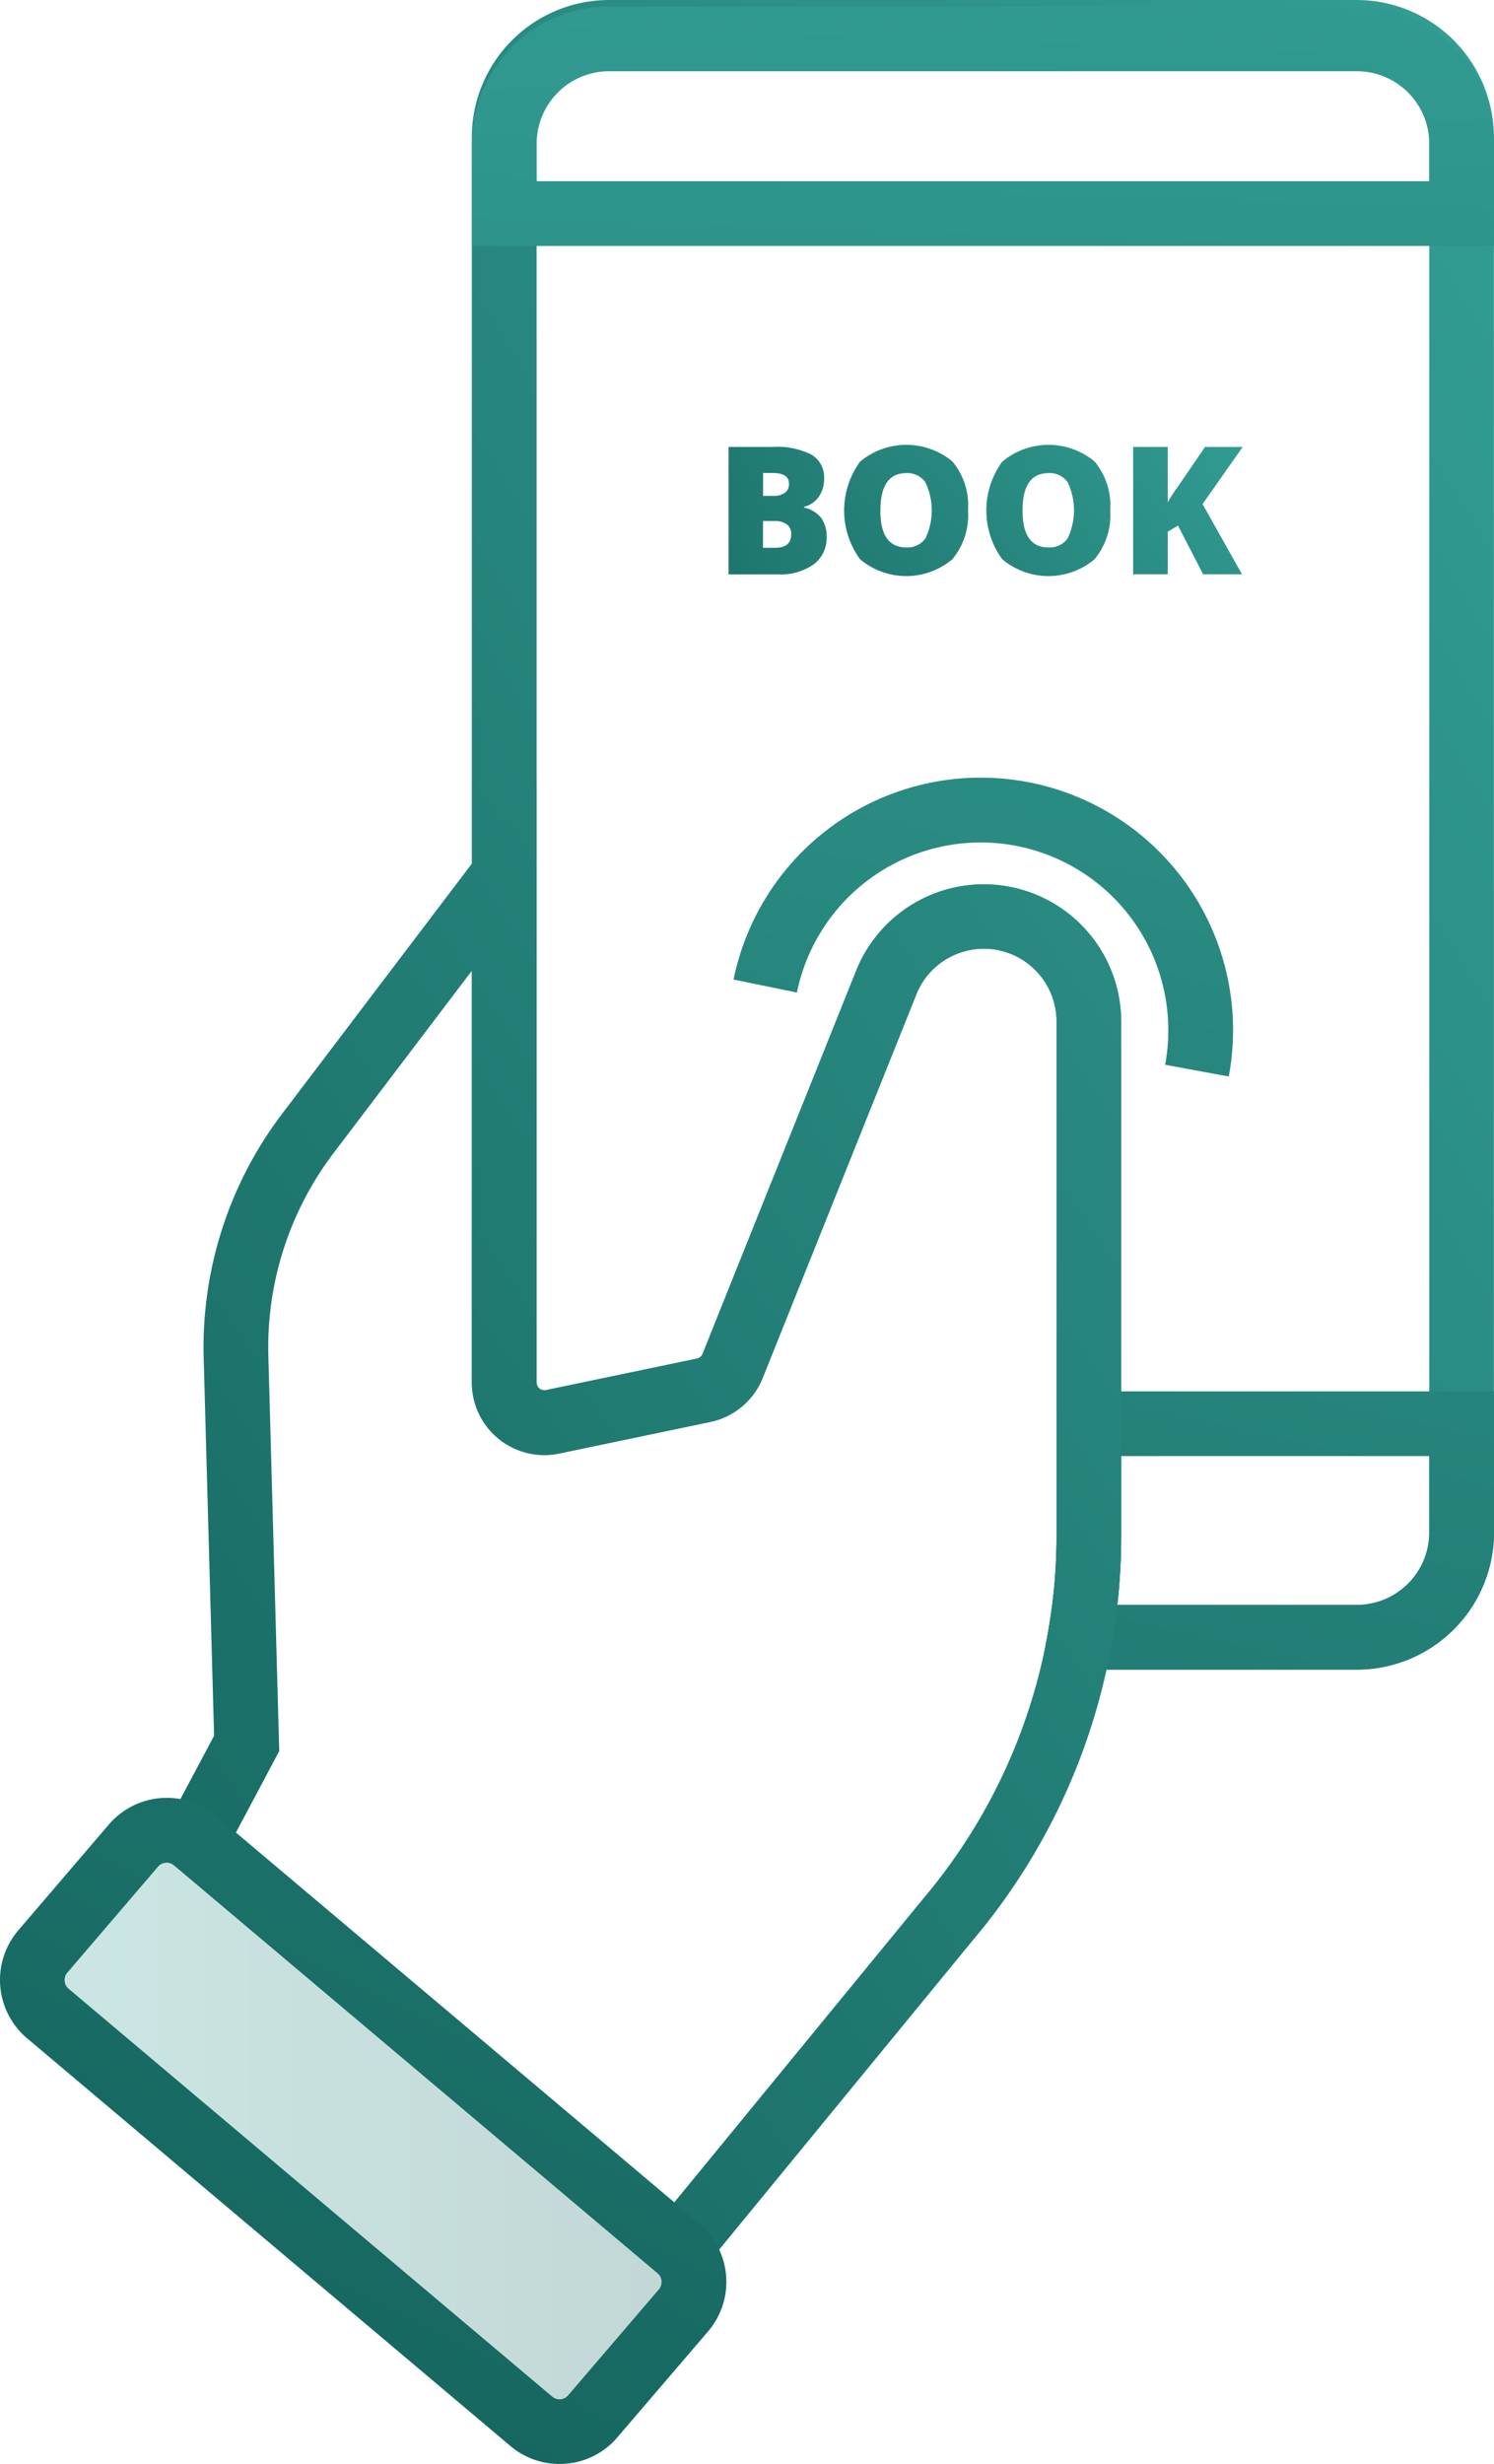 <svg xmlns="http://www.w3.org/2000/svg" xmlns:xlink="http://www.w3.org/1999/xlink" width="77.643" height="127.985" viewBox="0 0 77.643 127.985"><defs><linearGradient id="a" x1="1.027" y1="-0.035" x2="-0.41" y2="1.425" gradientUnits="objectBoundingBox"><stop offset="0" stop-color="#34a096"/><stop offset="1" stop-color="#14645d"/></linearGradient><linearGradient id="b" x1="2.165" y1="-4.129" x2="-1.08" y2="4.634" xlink:href="#a"/><linearGradient id="c" x1="0.742" y1="-1.008" x2="-0.695" y2="9.176" xlink:href="#a"/><linearGradient id="d" x1="1.463" y1="-0.534" x2="-0.056" y2="1.075" xlink:href="#a"/><linearGradient id="e" x1="0" y1="0.5" x2="1" y2="0.5" xlink:href="#a"/><linearGradient id="f" x1="2.257" y1="-2.681" x2="0.235" y2="0.98" xlink:href="#a"/><linearGradient id="g" x1="1.734" y1="-2.647" x2="-1.208" y2="5.522" xlink:href="#a"/><linearGradient id="i" x1="3.505" y1="-1.903" x2="-1.41" y2="1.883" xlink:href="#a"/><linearGradient id="j" x1="2.407" y1="-1.301" x2="-1.486" y2="2.377" xlink:href="#a"/><linearGradient id="k" x1="1.833" y1="-0.759" x2="-2.059" y2="2.919" xlink:href="#a"/><linearGradient id="l" x1="1.369" y1="-0.25" x2="-3.034" y2="3.536" xlink:href="#a"/></defs><g transform="translate(-46.142 -31.49)"><g transform="translate(70.666 31.49)"><path d="M121.295,118.216H104.9l.356-1.979a28.272,28.272,0,0,0,.436-4.991V84.557A3.778,3.778,0,0,0,98.4,83.151l-7.981,19.907a3.76,3.76,0,0,1-2.721,2.29l-7.854,1.641a3.769,3.769,0,0,1-4.54-3.689V38.62a7.138,7.138,0,0,1,7.13-7.13h38.856a7.139,7.139,0,0,1,7.131,7.13v72.474A7.135,7.135,0,0,1,121.295,118.216Zm-12.444-3.363h12.444a3.767,3.767,0,0,0,3.768-3.759V38.62a3.772,3.772,0,0,0-3.768-3.767H82.438a3.771,3.771,0,0,0-3.767,3.767V103.3a.394.394,0,0,0,.149.314.41.41,0,0,0,.343.082l7.85-1.639a.4.4,0,0,0,.288-.251l7.98-19.9a7.142,7.142,0,0,1,13.77,2.653v26.689A32.235,32.235,0,0,1,108.851,114.853Z" transform="translate(-75.308 -31.49)" fill="url(#a)"/></g><g transform="translate(100.255 103.761)"><path d="M126.894,131.894H110.5l.356-1.979a28.272,28.272,0,0,0,.436-4.991v-7.484h22.738v7.333A7.135,7.135,0,0,1,126.894,131.894Zm-12.444-3.363h12.444a3.767,3.767,0,0,0,3.768-3.759V120.8H114.652v4.121A32.235,32.235,0,0,1,114.451,128.531Z" transform="translate(-110.496 -117.439)" fill="url(#b)"/></g><g transform="translate(70.67 31.827)"><path d="M128.426,44.33H75.312V39.018a7.135,7.135,0,0,1,7.127-7.127H121.3a7.136,7.136,0,0,1,7.128,7.127Zm-49.75-3.363h46.387V39.018a3.768,3.768,0,0,0-3.765-3.764H82.439a3.767,3.767,0,0,0-3.764,3.764Z" transform="translate(-75.312 -31.891)" fill="url(#c)"/></g><g transform="translate(54.155 71.914)"><path d="M83.135,158.309,55.672,135.153l3.113-5.85-.542-19.67a20.064,20.064,0,0,1,4.039-12.588L75.547,79.565v31.386a.394.394,0,0,0,.149.314.41.41,0,0,0,.343.082l7.85-1.639a.4.4,0,0,0,.288-.251l7.98-19.9a7.142,7.142,0,0,1,13.77,2.653V118.9a31.691,31.691,0,0,1-.489,5.586,32.572,32.572,0,0,1-7.2,15.41ZM59.917,134.333,82.7,153.539l12.958-15.8a29.242,29.242,0,0,0,6.47-13.844,28.3,28.3,0,0,0,.438-5V92.207A3.778,3.778,0,0,0,95.28,90.8L87.3,110.71A3.76,3.76,0,0,1,84.577,113l-7.854,1.641a3.769,3.769,0,0,1-4.54-3.689V89.562l-7.22,9.515a16.679,16.679,0,0,0-3.358,10.466l.566,20.555Z" transform="translate(-55.672 -79.565)" fill="url(#d)"/></g><path d="M74.07,175.249l-25.121-21.18a2.279,2.279,0,0,1-.273-3.211l4.71-5.5a2.279,2.279,0,0,1,3.211-.273l25.121,21.181a2.278,2.278,0,0,1,.273,3.211l-4.71,5.5A2.277,2.277,0,0,1,74.07,175.249Z" transform="translate(-0.318 -17.992)" opacity="0.26" fill="url(#e)"/><g transform="translate(46.142 124.874)"><path d="M75.215,177.149a3.932,3.932,0,0,1-2.547-.933L47.546,155.035a3.966,3.966,0,0,1-.474-5.58l4.717-5.509a3.961,3.961,0,0,1,5.573-.464l25.121,21.18a3.959,3.959,0,0,1,.475,5.581l-4.719,5.508a3.92,3.92,0,0,1-2.682,1.384C75.442,177.144,75.328,177.149,75.215,177.149Zm-.378-3.5a.608.608,0,0,0,.436.139.587.587,0,0,0,.4-.209l4.72-5.509a.6.6,0,0,0-.081-.832l-25.121-21.18a.606.606,0,0,0-.435-.139.594.594,0,0,0-.407.21l-4.716,5.508a.594.594,0,0,0,.08.832Z" transform="translate(-46.142 -142.548)" fill="url(#f)"/></g><g transform="translate(84.266 71.901)"><path d="M117.218,95.054l-3.308-.609a9.917,9.917,0,0,0,.163-1.786,9.749,9.749,0,0,0-19.3-1.966l-3.294-.675a13.113,13.113,0,0,1,25.737,5.036Z" transform="translate(-91.481 -79.549)" fill="url(#g)"/></g><rect width="40.052" height="14.018" rx="6.977" transform="translate(77.2 51.074)" opacity="0.26" fill="url(#e)"/><g transform="translate(84.006 54.598)"><path d="M91.172,59.1h2.309a3.931,3.931,0,0,1,2,.4,1.359,1.359,0,0,1,.655,1.248,1.583,1.583,0,0,1-.285.951,1.279,1.279,0,0,1-.752.507v.045a1.541,1.541,0,0,1,.892.543,1.647,1.647,0,0,1,.276.987,1.694,1.694,0,0,1-.677,1.42,2.964,2.964,0,0,1-1.845.518H91.172Zm1.789,2.54h.54a.978.978,0,0,0,.6-.158.553.553,0,0,0,.21-.472q0-.556-.843-.557h-.5Zm0,1.308v1.39h.63q.837,0,.837-.706a.607.607,0,0,0-.224-.507,1.034,1.034,0,0,0-.65-.177Z" transform="translate(-91.172 -58.992)" fill="url(#i)"/><path d="M104.752,62.377a3.573,3.573,0,0,1-.819,2.541,3.727,3.727,0,0,1-4.79-.005,4.29,4.29,0,0,1,0-5.069,3.746,3.746,0,0,1,4.8-.007A3.569,3.569,0,0,1,104.752,62.377Zm-4.556,0q0,1.921,1.336,1.921a1.148,1.148,0,0,0,1.007-.467,3.38,3.38,0,0,0-.005-2.919,1.133,1.133,0,0,0-.993-.473Q100.2,60.439,100.2,62.377Z" transform="translate(-92.308 -58.972)" fill="url(#j)"/><path d="M113.54,62.377a3.573,3.573,0,0,1-.819,2.541,3.727,3.727,0,0,1-4.79-.005,4.29,4.29,0,0,1,0-5.069,3.747,3.747,0,0,1,4.8-.007A3.572,3.572,0,0,1,113.54,62.377Zm-4.556,0q0,1.921,1.336,1.921a1.148,1.148,0,0,0,1.007-.467,3.384,3.384,0,0,0,0-2.919,1.136,1.136,0,0,0-.994-.473Q108.985,60.439,108.985,62.377Z" transform="translate(-93.707 -58.972)" fill="url(#k)"/><path d="M121.836,65.716h-2.02l-1.308-2.531-.531.317v2.214h-1.8V59.1h1.8v2.876a7.8,7.8,0,0,1,.548-.847l1.39-2.029h1.957l-2.088,2.966Z" transform="translate(-95.152 -58.992)" fill="url(#l)"/></g></g></svg>